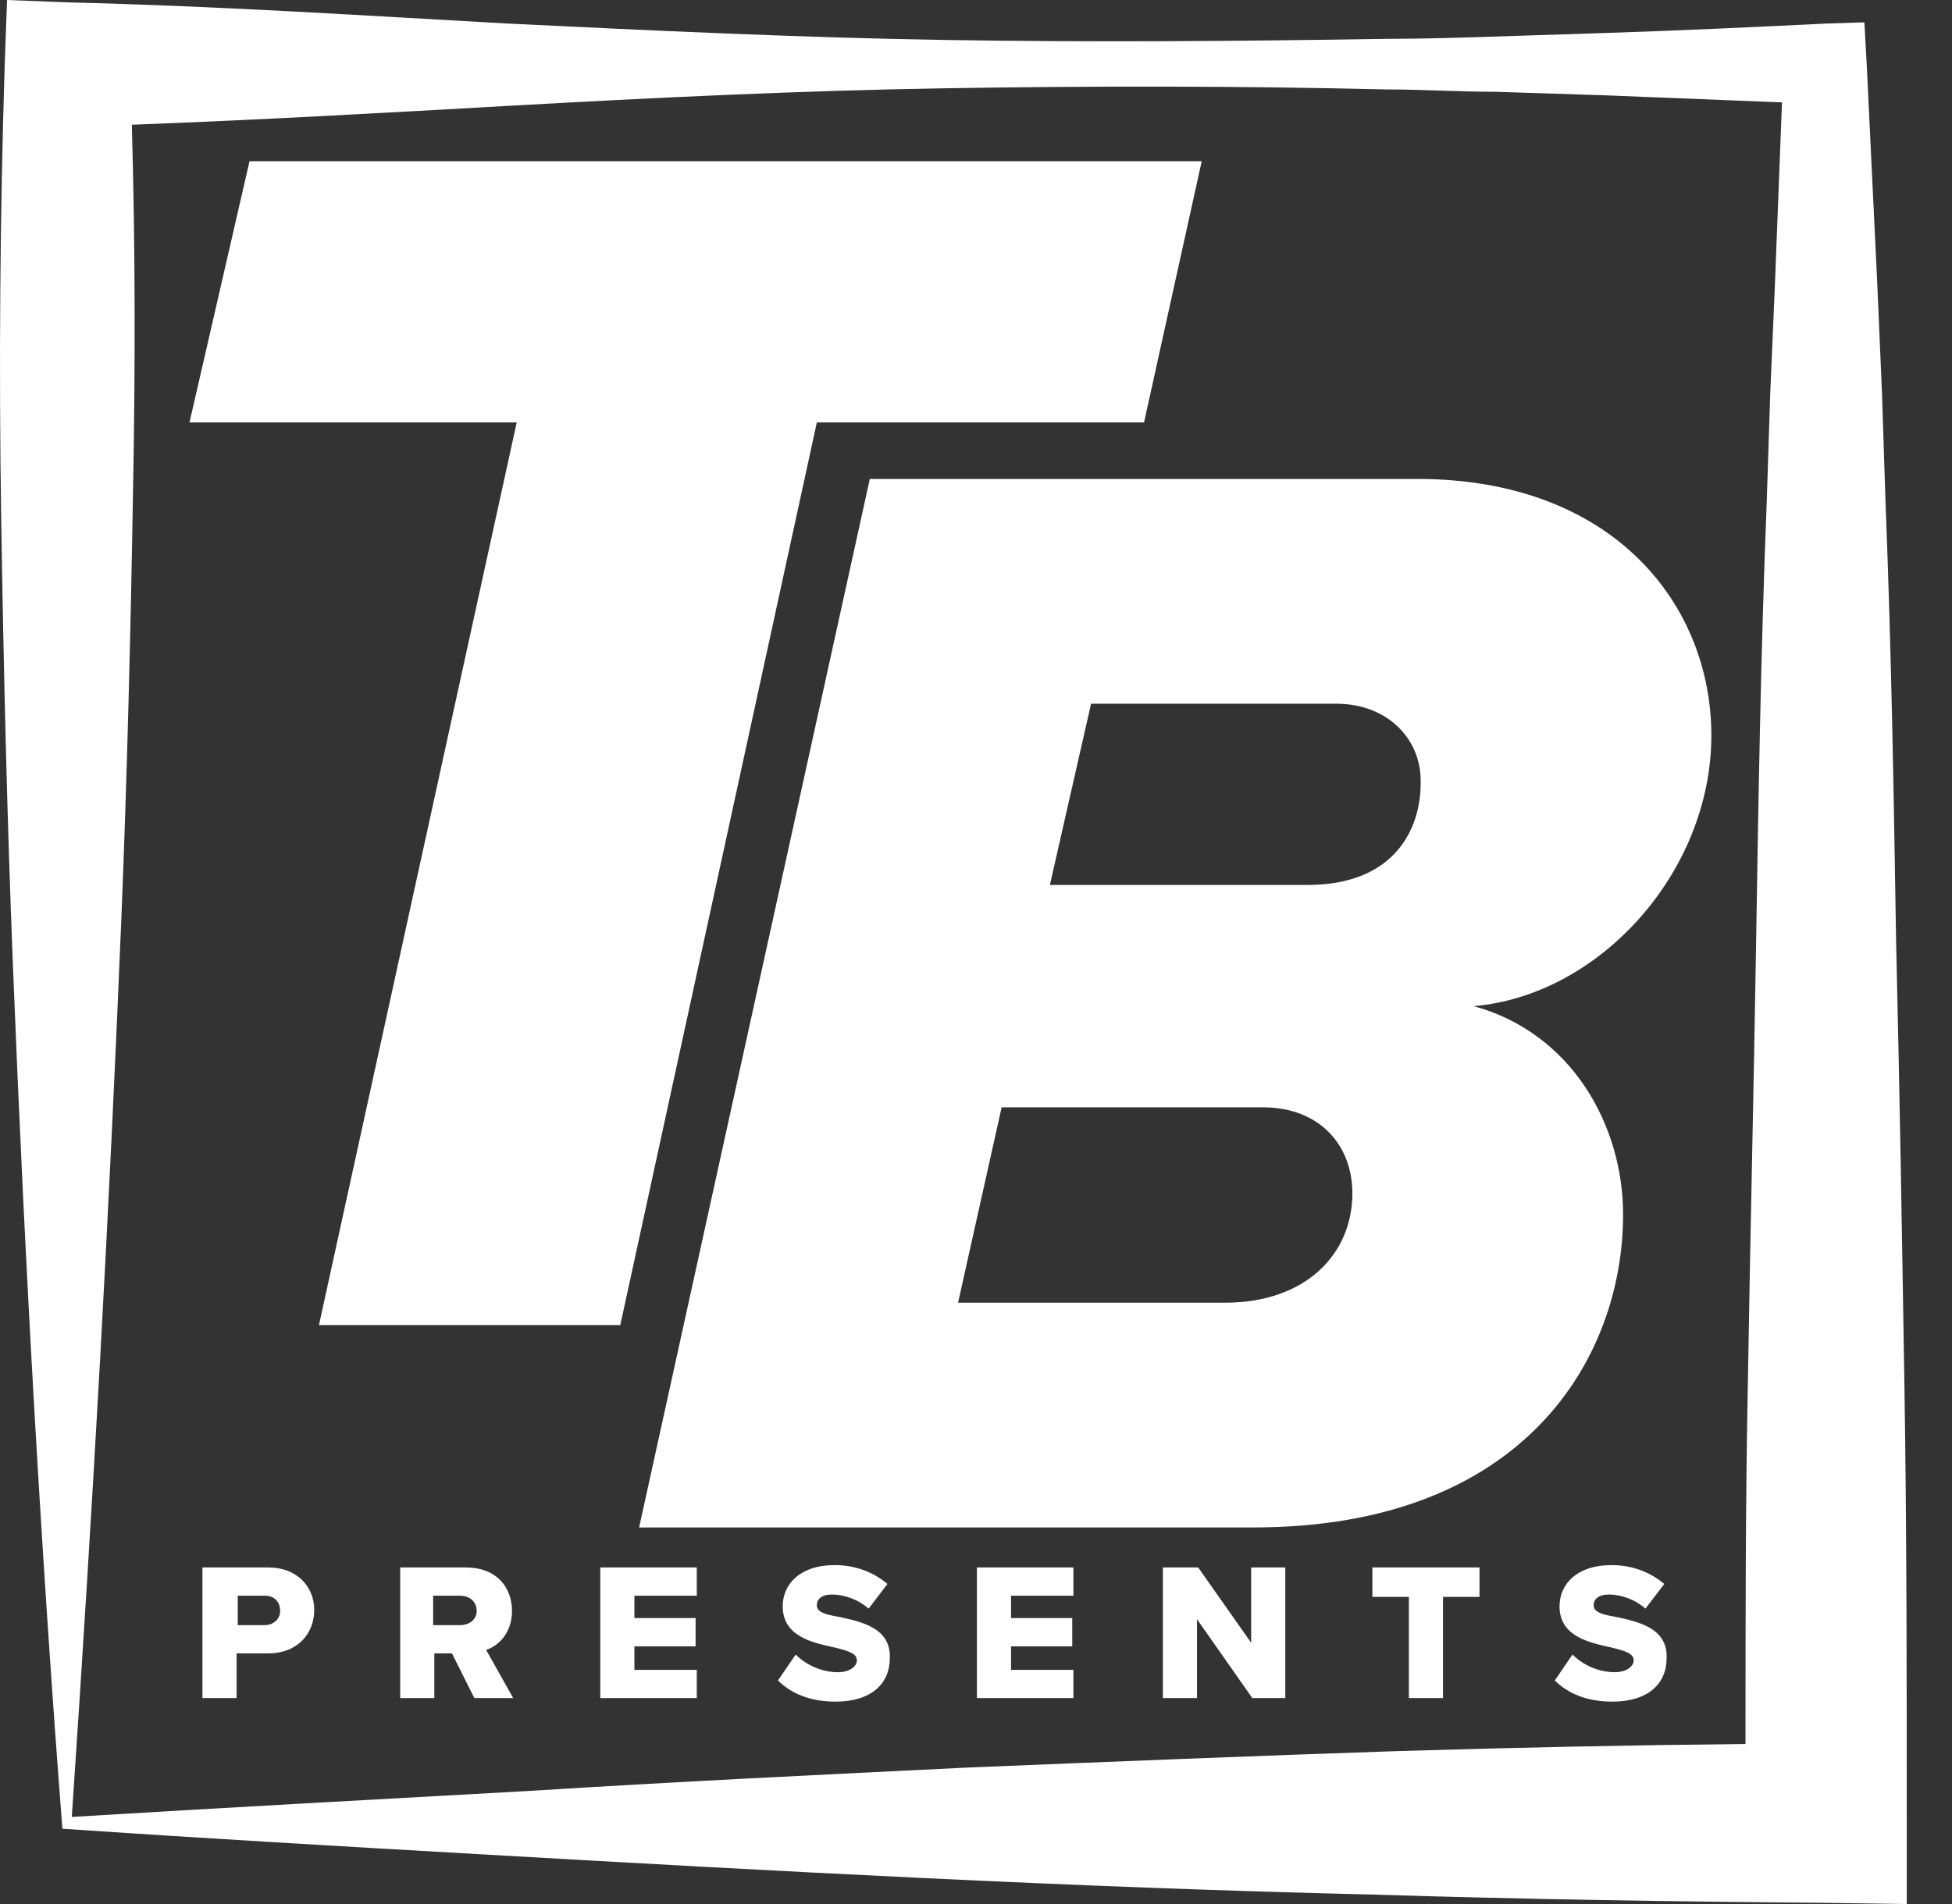 <svg width="82" height="80" viewBox="0 0 82 80" fill="none" xmlns="http://www.w3.org/2000/svg">
<rect x="0" y="0" width="82" height="80" fill="#333333" stroke="none"/>
<path d="M25.216 71.347H29.271V70.161H26.65V69.172H29.221V67.985H26.65V67.046H29.271V65.859H25.216V71.347ZM21.508 67.689C21.508 66.65 20.816 65.859 19.58 65.859H16.811V71.347H18.245V69.469H18.986L19.926 71.347H21.558L20.42 69.32C20.915 69.172 21.508 68.628 21.508 67.689ZM19.332 68.282H18.195V67.046H19.332C19.728 67.046 20.025 67.293 20.025 67.689C20.025 68.035 19.728 68.282 19.332 68.282ZM11.273 65.859H8.504V71.347H9.938V69.469H11.273C12.509 69.469 13.201 68.628 13.201 67.639C13.201 66.7 12.509 65.859 11.273 65.859ZM11.125 68.282H9.988V67.046H11.125C11.52 67.046 11.768 67.293 11.768 67.689C11.768 68.035 11.471 68.282 11.125 68.282ZM35.253 67.936C34.66 67.837 34.314 67.738 34.314 67.441C34.314 67.194 34.512 66.996 34.957 66.996C35.451 66.996 36.044 67.194 36.489 67.59L37.281 66.551C36.687 66.057 35.946 65.76 35.056 65.76C33.622 65.76 32.88 66.551 32.88 67.491C32.88 68.776 34.166 69.023 35.056 69.221C35.649 69.37 35.995 69.469 35.995 69.765C35.995 70.012 35.698 70.26 35.204 70.26C34.462 70.26 33.819 69.913 33.424 69.518L32.682 70.606C33.226 71.15 34.017 71.496 35.105 71.496C36.588 71.496 37.38 70.754 37.38 69.666C37.429 68.381 36.143 68.134 35.253 67.936ZM57.651 67.095H59.184V71.347H60.618V67.095H62.151V65.859H57.651V67.095ZM67.886 67.936C67.293 67.837 66.947 67.738 66.947 67.441C66.947 67.194 67.145 66.996 67.59 66.996C68.084 66.996 68.677 67.194 69.122 67.59L69.913 66.551C69.32 66.057 68.579 65.76 67.689 65.76C66.255 65.76 65.513 66.551 65.513 67.491C65.513 68.776 66.799 69.023 67.689 69.221C68.282 69.37 68.628 69.469 68.628 69.765C68.628 70.012 68.331 70.26 67.837 70.26C67.095 70.26 66.452 69.913 66.057 69.518L65.315 70.606C65.859 71.15 66.65 71.496 67.738 71.496C69.221 71.496 70.012 70.754 70.012 69.666C70.062 68.381 68.776 68.134 67.886 67.936ZM41.038 71.347H45.093V70.161H42.472V69.172H45.043V67.985H42.472V67.046H45.093V65.859H41.038V71.347ZM52.559 69.023L50.334 65.859H48.85V71.347H50.284V68.035L52.608 71.347H53.993V65.859H52.559V69.023Z" fill="white"/>
<path d="M34.314 17.75H48.059L50.482 6.774H10.482L7.96 17.75H21.706L13.399 55.674H26.057L34.314 17.75Z" fill="white"/>
<path d="M80 58.146C79.901 51.965 79.802 45.834 79.654 39.654C79.555 33.473 79.456 27.342 79.209 21.162L79.061 16.564L78.863 11.965L78.418 2.719L78.319 0.939L76.737 0.989C73.671 1.137 70.556 1.286 67.491 1.384L62.892 1.533C61.36 1.582 59.827 1.632 58.294 1.632C52.114 1.731 45.983 1.78 39.802 1.681C33.622 1.582 27.441 1.286 21.31 0.989C15.13 0.643 8.999 0.247 2.818 0.099L0.297 0L0.198 2.719C0 8.999 -0.049 15.377 0.049 21.706C0.148 28.035 0.297 34.363 0.544 40.593C0.791 46.823 1.088 53.004 1.434 59.085C1.78 65.117 2.176 71.1 2.621 76.836C8.405 77.231 14.339 77.577 20.42 77.923C26.452 78.269 32.633 78.616 38.863 78.912C45.093 79.209 51.372 79.456 57.701 79.604C64.03 79.802 70.408 79.901 76.737 79.951L80.099 80V76.588C80.099 70.457 80.099 64.277 80 58.146ZM74.561 11.965L74.363 16.564L74.215 21.162C73.968 27.342 73.869 33.473 73.77 39.654C73.671 45.834 73.523 51.965 73.424 58.146C73.325 63.189 73.325 68.232 73.325 73.276C68.48 73.325 63.684 73.424 58.789 73.572C52.806 73.77 46.774 74.017 40.692 74.264C34.611 74.561 28.43 74.858 22.151 75.253C15.871 75.6 9.543 75.946 3.016 76.341C3.461 69.765 3.857 63.387 4.203 57.157C4.549 50.878 4.845 44.747 5.093 38.715C5.34 32.633 5.488 26.65 5.587 20.668C5.686 15.525 5.686 10.383 5.538 5.241C10.779 5.043 16.069 4.747 21.31 4.45C27.441 4.104 33.622 3.807 39.753 3.708C45.933 3.609 52.064 3.609 58.245 3.758C59.778 3.758 61.31 3.857 62.843 3.857L67.441 4.005C69.913 4.104 72.386 4.203 74.858 4.302L74.561 11.965Z" fill="white"/>
<path d="M61.904 42.274C67.194 41.829 71.891 36.638 71.891 30.902C71.891 25.414 67.787 20.123 59.53 20.123H36.539L26.848 64.178H52.658C64.03 64.178 68.183 57.058 68.183 51.026C68.183 47.318 66.057 43.411 61.904 42.274ZM51.471 54.734H40.247L42.077 46.526H53.053C55.426 46.526 56.811 48.109 56.811 50.136C56.811 52.707 54.833 54.734 51.471 54.734ZM54.932 37.182H44.104L45.834 29.567H56.119C58.344 29.567 59.679 31.1 59.679 32.781C59.728 34.808 58.591 37.182 54.932 37.182Z" fill="white"/>
</svg>
